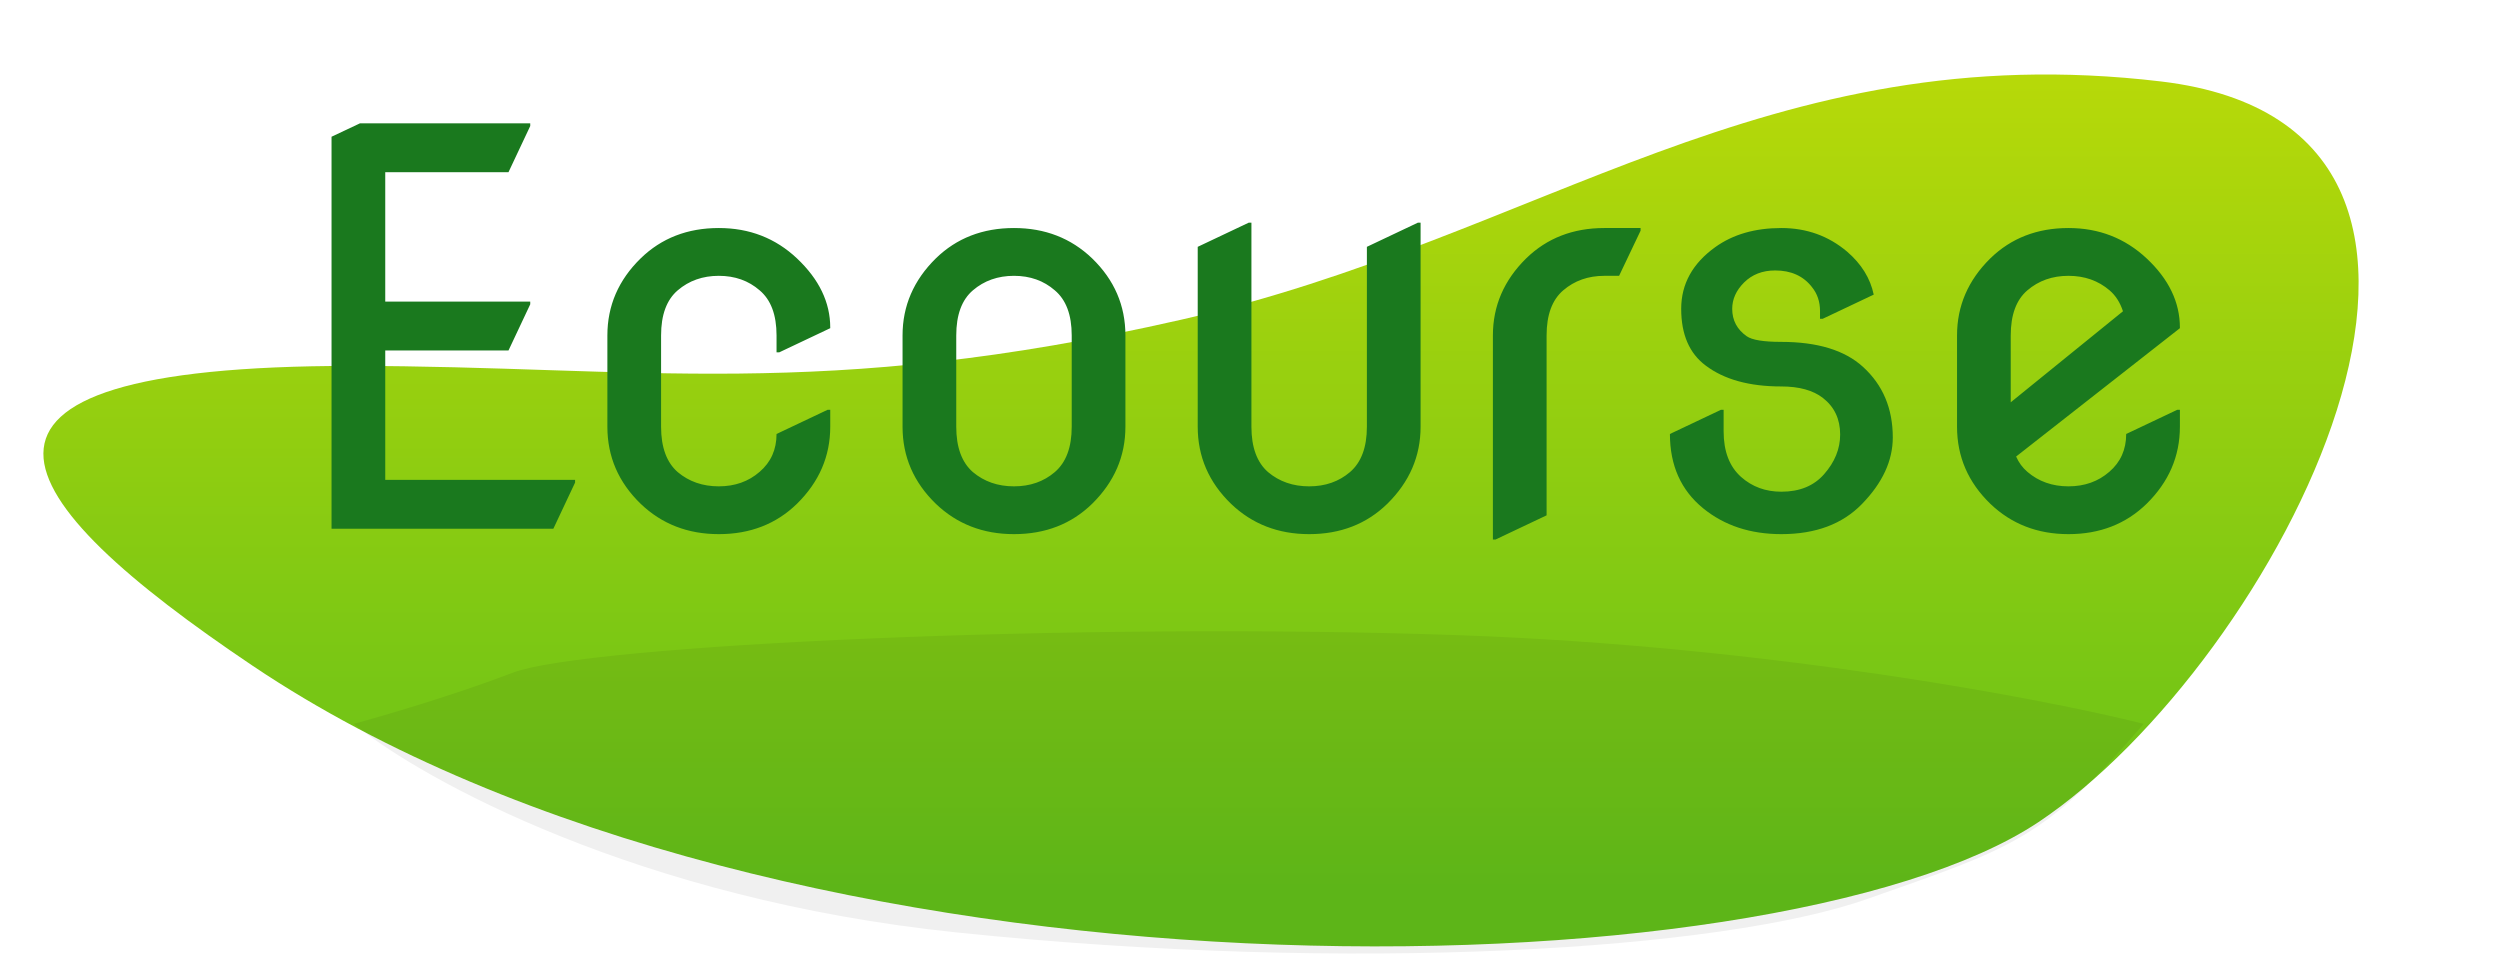 <svg width="591" height="226" viewBox="0 0 591 226" fill="none" xmlns="http://www.w3.org/2000/svg">
<path d="M59.751 157.405C1.097 118 -21.356 86.5 83.097 86.5C150.867 86.5 194.099 94.97 279.159 75.594C364.219 56.218 417.482 8.135 510.889 19.259C604.296 30.382 537.9 157.054 481.855 194.372C419.602 235.824 185.002 241.552 59.751 157.405Z" fill="url(#paint0_linear)"/>
<path d="M78.376 125V32.324L85.105 29.15H125.349V29.785L120.207 40.703H91.072V71.299H125.349V71.934L120.207 82.852H91.072V113.447H135.949V114.082L130.808 125H78.376ZM196.27 96.88V100.879C196.27 107.861 193.646 113.934 188.399 119.097C183.49 123.879 177.333 126.27 169.927 126.27C162.606 126.27 156.449 123.879 151.455 119.097C146.208 114.019 143.584 107.946 143.584 100.879V79.297C143.584 72.272 146.208 66.2 151.455 61.079C156.364 56.297 162.522 53.906 169.927 53.906C177.163 53.906 183.321 56.297 188.399 61.079C193.646 66.03 196.27 71.489 196.27 77.456V77.583L184.209 83.296H183.575V79.297C183.575 74.43 182.242 70.876 179.576 68.633C176.952 66.348 173.736 65.205 169.927 65.205C166.119 65.205 162.881 66.348 160.215 68.633C157.592 70.876 156.28 74.43 156.28 79.297V100.879C156.28 105.745 157.592 109.321 160.215 111.606C162.881 113.849 166.119 114.971 169.927 114.971C173.736 114.971 176.952 113.828 179.576 111.543C182.242 109.258 183.575 106.274 183.575 102.593L195.635 96.88H196.27ZM213.363 100.879V79.297C213.363 72.314 215.987 66.242 221.234 61.079C226.143 56.297 232.3 53.906 239.706 53.906C247.027 53.906 253.184 56.297 258.177 61.079C263.425 66.157 266.048 72.23 266.048 79.297V100.879C266.048 107.861 263.425 113.934 258.177 119.097C253.269 123.879 247.111 126.27 239.706 126.27C232.385 126.27 226.227 123.879 221.234 119.097C215.987 114.019 213.363 107.946 213.363 100.879ZM226.058 100.879C226.058 105.745 227.37 109.321 229.994 111.606C232.66 113.849 235.897 114.971 239.706 114.971C243.514 114.971 246.73 113.849 249.354 111.606C252.02 109.321 253.353 105.745 253.353 100.879V79.297C253.353 74.43 252.02 70.876 249.354 68.633C246.73 66.348 243.514 65.205 239.706 65.205C235.897 65.205 232.66 66.348 229.994 68.633C227.37 70.876 226.058 74.43 226.058 79.297V100.879ZM335.827 52.637V100.879C335.827 107.861 333.203 113.934 327.956 119.097C323.047 123.879 316.89 126.27 309.484 126.27C302.163 126.27 296.006 123.879 291.013 119.097C285.765 114.019 283.141 107.946 283.141 100.879V58.35L295.202 52.637H295.837V100.879C295.837 105.745 297.149 109.321 299.772 111.606C302.438 113.849 305.676 114.971 309.484 114.971C313.293 114.971 316.509 113.849 319.133 111.606C321.799 109.321 323.132 105.745 323.132 100.879V58.35L335.192 52.637H335.827ZM352.92 127.539V79.297C352.92 72.314 355.544 66.242 360.791 61.079C365.7 56.297 371.857 53.906 379.263 53.906H387.832V54.541L382.754 65.205H379.263C375.454 65.205 372.217 66.348 369.551 68.633C366.927 70.876 365.615 74.43 365.615 79.297C365.615 79.297 365.615 93.473 365.615 121.826L353.555 127.539H352.92ZM394.769 102.593L406.829 96.88H407.464V101.958C407.464 106.698 408.839 110.295 411.59 112.749C414.214 115.076 417.388 116.24 421.112 116.24C425.428 116.24 428.792 114.865 431.204 112.114C433.743 109.237 435.013 106.105 435.013 102.72C435.013 99.08 433.659 96.203 430.95 94.087C428.623 92.267 425.322 91.357 421.048 91.357C413.516 91.357 407.57 89.707 403.211 86.406C399.36 83.529 397.435 79.064 397.435 73.013C397.435 67.13 400.122 62.264 405.496 58.413C409.686 55.408 414.891 53.906 421.112 53.906C427.078 53.906 432.262 55.768 436.663 59.492C440.049 62.412 442.143 65.797 442.947 69.648L430.887 75.361H430.252V73.52C430.252 71.32 429.617 69.437 428.348 67.871C426.317 65.247 423.418 63.935 419.652 63.935C416.647 63.935 414.193 64.888 412.288 66.792C410.426 68.654 409.495 70.728 409.495 73.013C409.495 75.721 410.638 77.879 412.923 79.487C414.193 80.376 416.901 80.82 421.048 80.82C429.639 80.82 436.092 82.788 440.408 86.724C445.106 90.998 447.454 96.562 447.454 103.418C447.454 108.919 445.021 114.167 440.155 119.16C435.542 123.9 429.194 126.27 421.112 126.27C413.791 126.27 407.633 124.238 402.64 120.176C397.392 115.902 394.769 110.041 394.769 102.593ZM515.329 96.88V100.879C515.329 107.861 512.705 113.934 507.457 119.097C502.549 123.879 496.391 126.27 488.986 126.27C481.665 126.27 475.508 123.879 470.514 119.097C465.267 114.019 462.643 107.946 462.643 100.879V79.297C462.643 72.314 465.267 66.242 470.514 61.079C475.423 56.297 481.58 53.906 488.986 53.906C496.18 53.906 502.337 56.297 507.457 61.079C512.705 65.988 515.329 71.447 515.329 77.456V77.583L476.608 107.925C477.243 109.364 478.131 110.57 479.274 111.543C481.94 113.828 485.177 114.971 488.986 114.971C492.794 114.971 496.01 113.828 498.634 111.543C501.3 109.258 502.633 106.274 502.633 102.593L514.694 96.88H515.329ZM475.338 95.103L501.871 73.584C501.194 71.51 500.136 69.86 498.698 68.633C496.032 66.348 492.794 65.205 488.986 65.205C485.177 65.205 481.94 66.348 479.274 68.633C476.65 70.876 475.338 74.43 475.338 79.297V95.103Z" fill="#1A791E"/>
<path d="M345.507 150.181C418.101 152.786 483.266 165.222 506.775 171.114C483.266 198.558 475.744 200.419 441.421 212.513C407.099 224.608 320.118 230.189 226.084 220.421C150.858 212.606 99.766 184.293 83.624 171.114C90.519 169.253 107.696 164.229 121.237 159.019C138.163 152.507 254.765 146.925 345.507 150.181Z" fill="black" fill-opacity="0.06"/>
<defs>
<linearGradient id="paint0_linear" x1="268.399" y1="17.61" x2="268.399" y2="210.187" gradientUnits="userSpaceOnUse">
<stop stop-color="#B7D909"/>
<stop offset="1" stop-color="#63C019"/>
</linearGradient>
</defs>
</svg>
